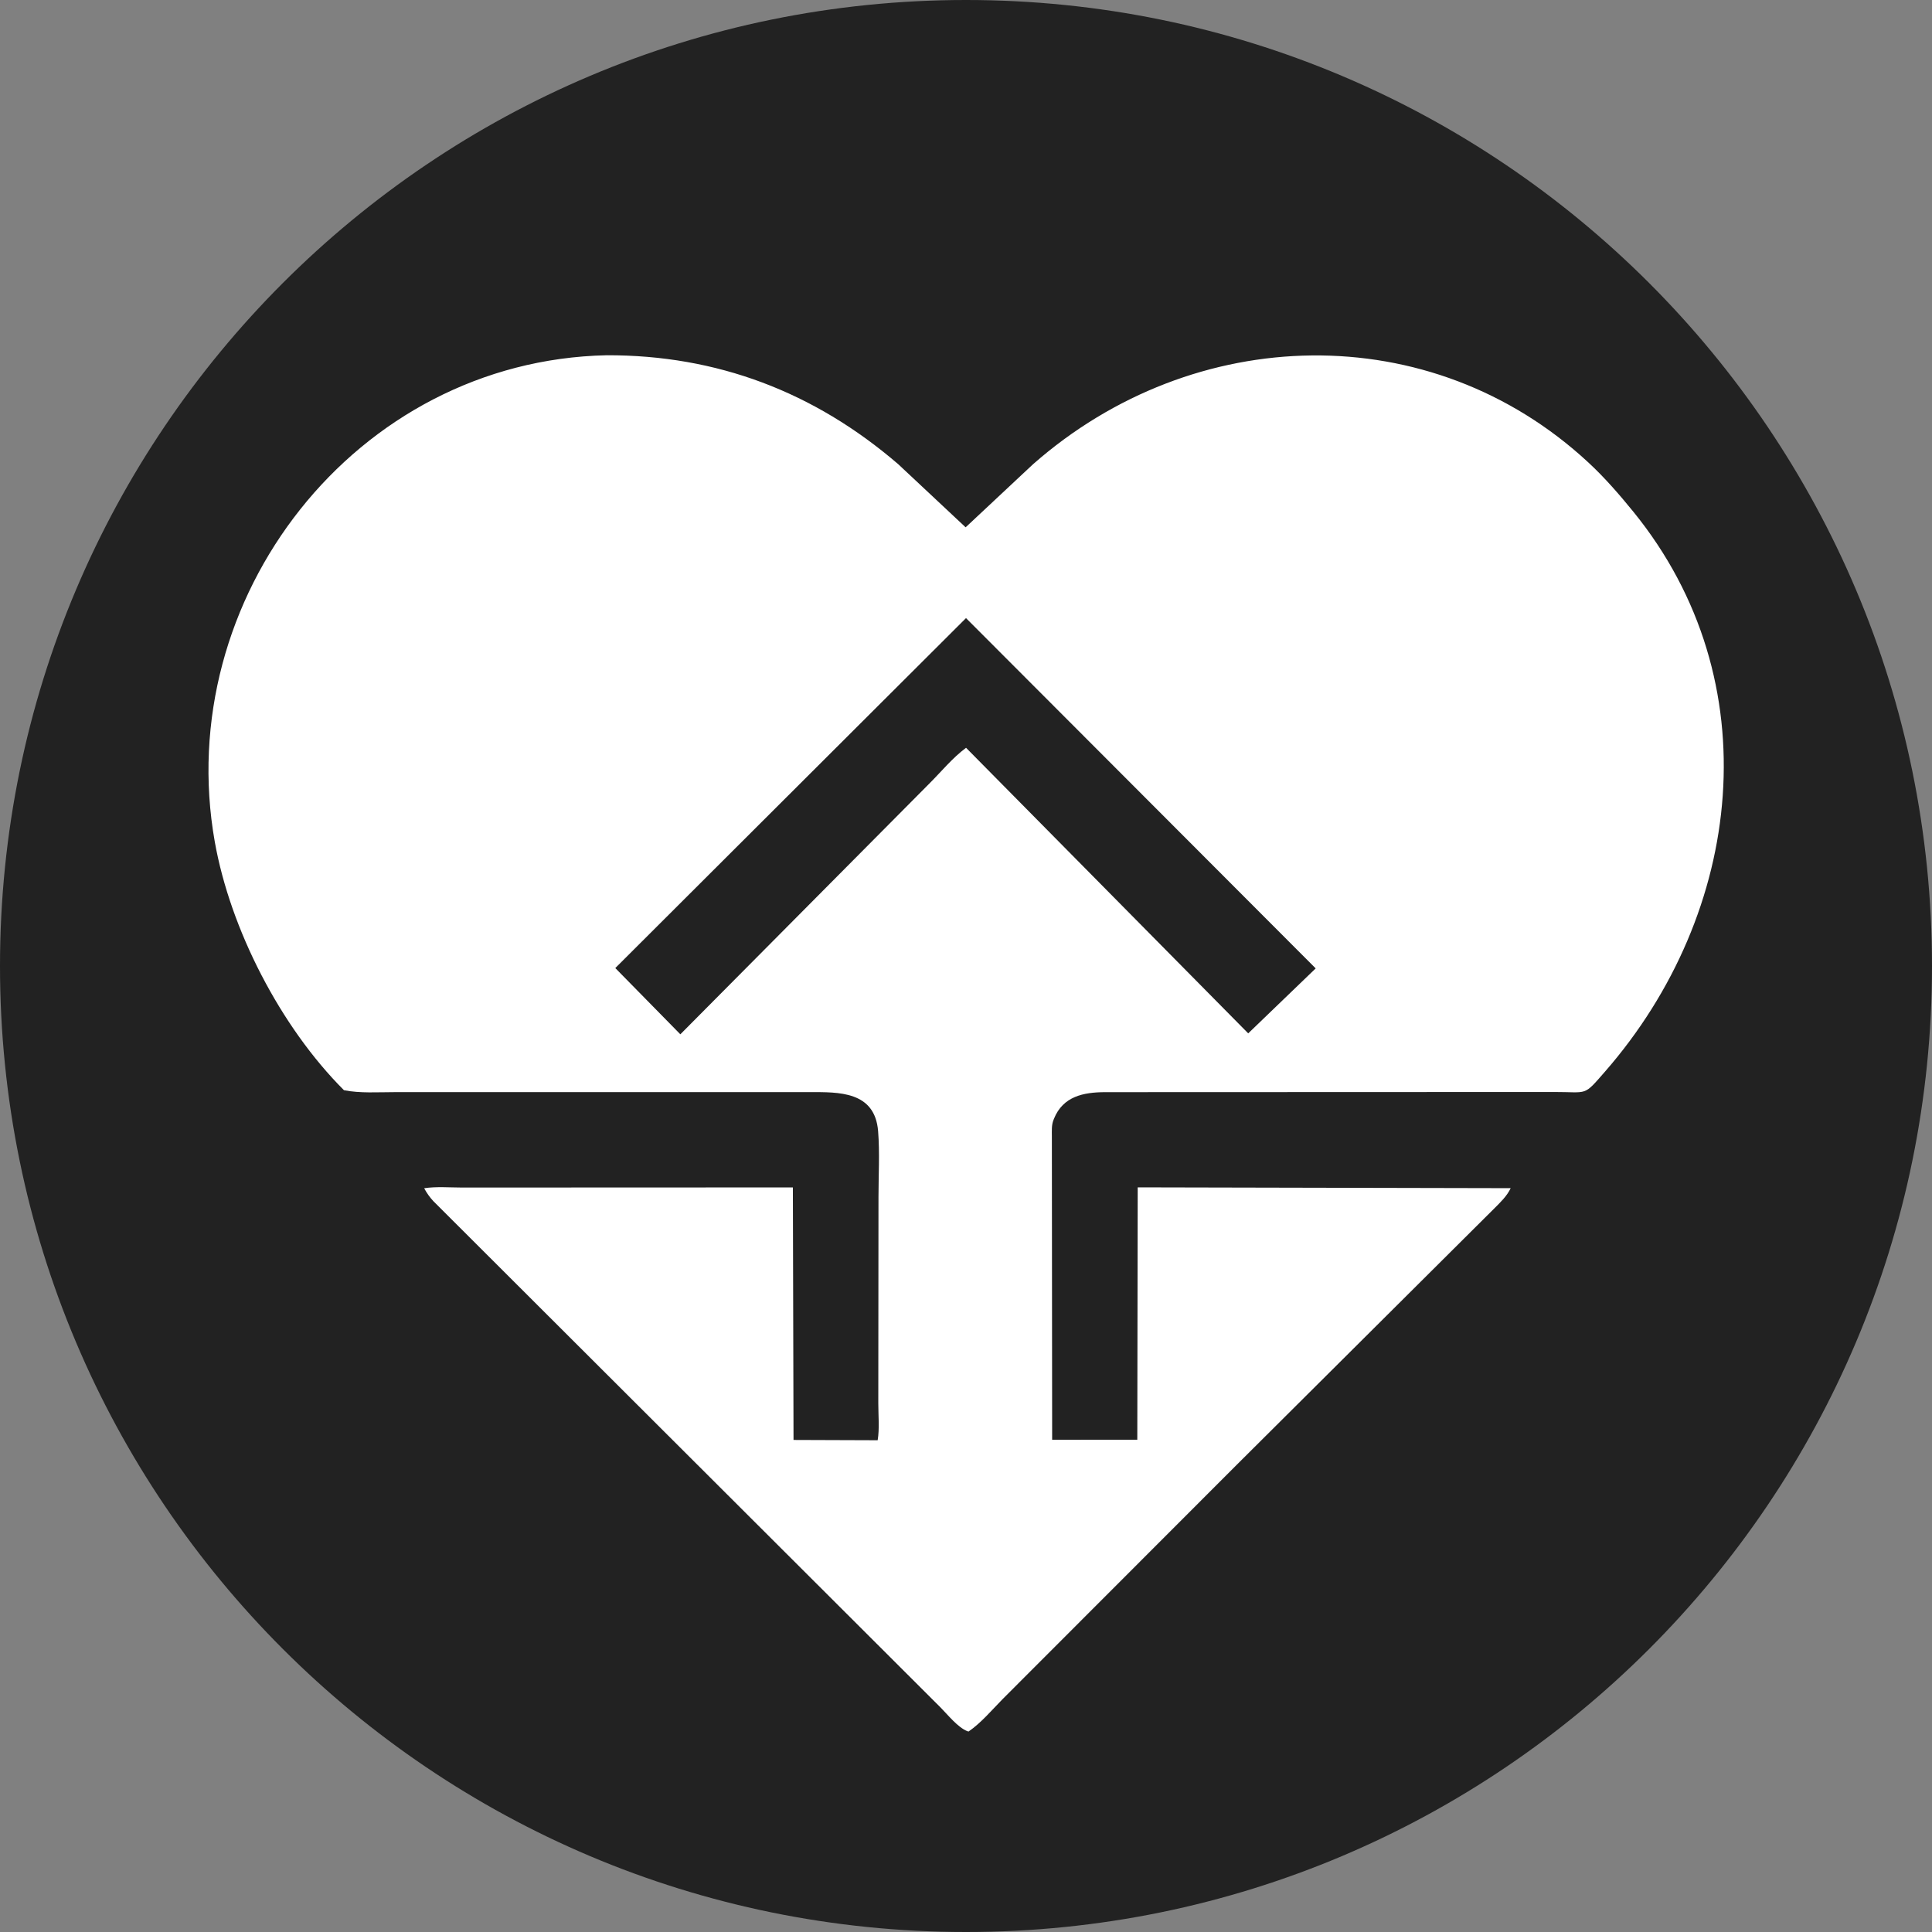 <svg xmlns="http://www.w3.org/2000/svg" xmlns:xlink="http://www.w3.org/1999/xlink" width="1024" zoomAndPan="magnify" viewBox="0 0 768 768" height="1024" preserveAspectRatio="xMidYMid meet" version="1.0"><rect x="0" y="0" width="768" height="768" fill="#808080" stroke="none"/><defs><clipPath id="aee4d14197"><path d="M 384 0 C 171.922 0 0 171.922 0 384 C 0 596.078 171.922 768 384 768 C 596.078 768 768 596.078 768 384 C 768 171.922 596.078 0 384 0 Z M 384 0 " clip-rule="nonzero"/></clipPath></defs><g clip-path="url(#aee4d14197)"><rect x="-76.8" width="921.6" fill="#222222" y="-76.8" height="921.6" fill-opacity="1"/></g><path fill="#ffffff" d="M 491.664 582.234 L 398.516 675.461 C 394.238 679.812 390.047 684.832 385.016 688.309 L 384.504 688.16 C 380.703 686.641 376.805 681.691 373.898 678.762 L 172.246 477.457 C 170.785 475.867 169.637 474.242 168.613 472.344 C 173.414 471.602 178.836 472.066 183.703 472.07 L 315.18 472.02 L 315.438 572.402 L 348.887 572.52 C 349.656 567.949 349.129 562.496 349.137 557.812 L 349.211 475.801 C 349.215 467.215 349.738 458.234 349.066 449.688 C 347.805 433.695 333.309 434.137 321.941 434.133 L 156.836 434.141 C 150.266 434.137 143.188 434.652 136.73 433.375 C 111.496 408.16 91.551 369.355 85.383 334.637 C 68.215 237.973 141.211 143.355 241.168 141.219 C 284.926 141.105 323.578 155.727 357.039 184.504 L 383.852 209.617 L 410.582 184.598 C 474.57 128.238 568.73 125.742 631.395 183.836 C 637.922 189.891 643.688 196.543 649.297 203.438 C 703.961 270.66 693.105 362.895 637.996 426.004 C 629.289 435.977 631.41 434.059 617.781 434.086 L 439.246 434.152 C 430.742 434.184 422.578 435.781 418.98 444.695 L 418.777 445.211 C 417.957 447.246 418.133 449.527 418.133 451.691 L 418.246 572.332 L 452.094 572.309 L 452.254 471.992 L 600.516 472.316 C 599.016 475.504 596.379 477.992 593.918 480.453 Z M 384.004 245.703 L 244.59 384.82 L 270.449 411.152 L 369.332 311.574 C 374.168 306.77 378.535 301.336 384.02 297.254 L 496.188 410.777 L 523.008 384.953 Z M 384.004 245.703 " fill-opacity="1" fill-rule="nonzero"/></svg>